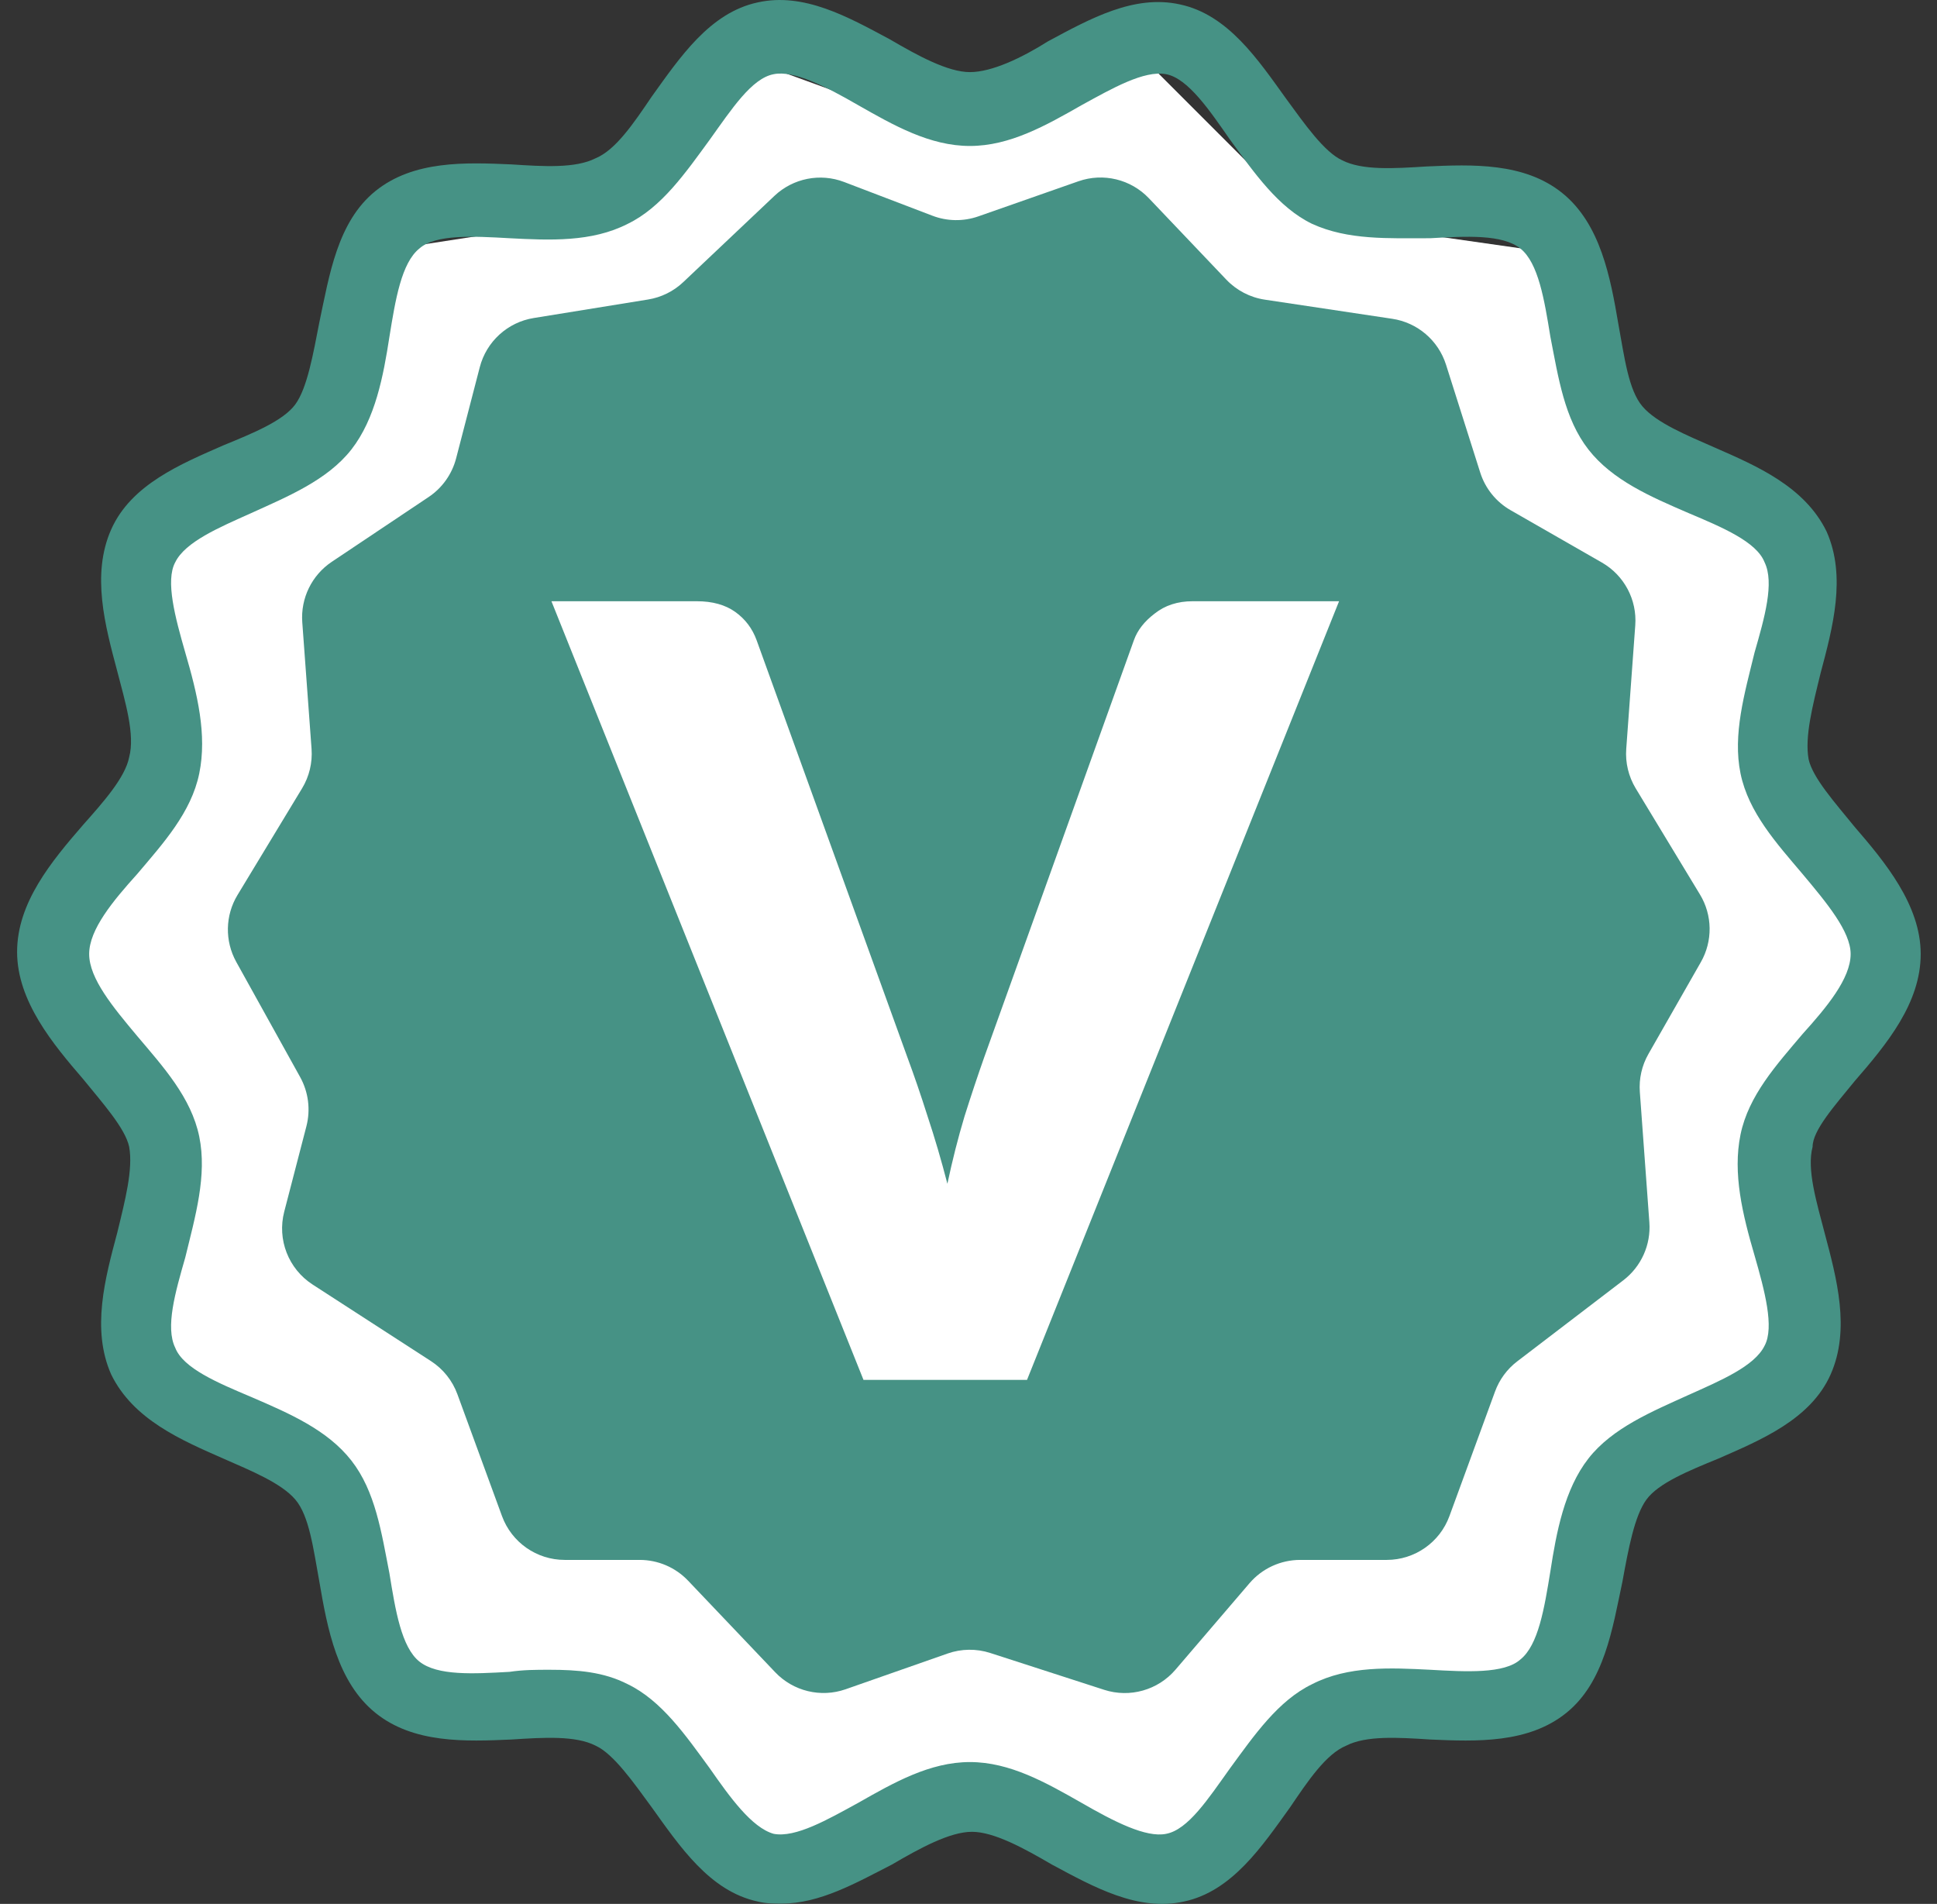 <svg width="58" height="57" viewBox="0 0 58 57" fill="none" xmlns="http://www.w3.org/2000/svg">
<rect x="0" y="0" width="58" height="57" fill="#333333" stroke="none"/>
<path d="M9.988 13L4.488 16.5L4.988 23L1.488 28.5L4.988 34.5L3.488 40L9.988 44L12.488 50.5H17.988L22.988 55.5L28.988 53.5L35.488 55.5L39.988 50.5H45.988L48.488 44L53.988 40L53.488 33.5L56.488 28.5L52.988 23L53.488 16.5L47.988 13.5L45.988 7.5L38.988 6.5L34.488 2L28.488 4L22.988 2L17.988 6.5L11.488 7.5L9.988 13Z" fill="white"/>
<path d="M12.833 14.881L9.934 16.82C9.336 17.22 8.999 17.911 9.051 18.628L9.329 22.42C9.359 22.834 9.26 23.247 9.045 23.602L7.113 26.793C6.741 27.406 6.727 28.172 7.075 28.799L8.987 32.245C9.236 32.694 9.303 33.221 9.175 33.718L8.511 36.275C8.294 37.11 8.637 37.989 9.361 38.457L12.904 40.749C13.269 40.985 13.547 41.333 13.696 41.741L15.031 45.388C15.32 46.177 16.07 46.701 16.91 46.701H19.154C19.702 46.701 20.225 46.925 20.603 47.322L23.212 50.064C23.754 50.634 24.58 50.833 25.322 50.573L28.376 49.503C28.788 49.359 29.237 49.353 29.653 49.488L33.062 50.59C33.83 50.838 34.672 50.601 35.197 49.988L37.413 47.4C37.793 46.956 38.348 46.701 38.932 46.701H41.523C42.362 46.701 43.113 46.177 43.401 45.388L44.766 41.66C44.897 41.302 45.127 40.989 45.429 40.758L48.607 38.33C49.143 37.92 49.437 37.267 49.387 36.594L49.102 32.692C49.073 32.296 49.162 31.9 49.359 31.555L50.928 28.806C51.288 28.176 51.279 27.4 50.902 26.779L48.978 23.602C48.764 23.247 48.664 22.834 48.695 22.42L48.965 18.723C49.022 17.955 48.633 17.224 47.965 16.841L45.233 15.275C44.798 15.026 44.473 14.623 44.322 14.145L43.298 10.917C43.067 10.19 42.443 9.657 41.688 9.544L37.872 8.971C37.432 8.905 37.027 8.694 36.72 8.372L34.402 5.936C33.86 5.366 33.035 5.167 32.292 5.427L29.294 6.478C28.848 6.634 28.36 6.627 27.919 6.458L25.277 5.449C24.559 5.174 23.747 5.336 23.189 5.864L20.459 8.446C20.168 8.722 19.8 8.903 19.404 8.967L15.982 9.521C15.199 9.647 14.565 10.225 14.366 10.993L13.658 13.721C13.534 14.196 13.241 14.609 12.833 14.881Z" fill="#469285"/>
<path d="M55.534 32.368C56.493 31.263 57.512 30.035 57.512 28.561C57.512 27.088 56.433 25.798 55.534 24.755C54.934 24.018 54.275 23.281 54.155 22.728C54.035 22.053 54.275 21.132 54.515 20.15C54.874 18.799 55.294 17.264 54.694 15.913C54.035 14.562 52.597 13.948 51.338 13.396C50.499 13.027 49.6 12.659 49.181 12.168C48.761 11.676 48.641 10.694 48.461 9.712C48.221 8.299 47.922 6.703 46.783 5.782C45.644 4.861 44.086 4.922 42.707 4.984C41.748 5.045 40.789 5.106 40.19 4.799C39.651 4.554 39.051 3.694 38.512 2.957C37.672 1.791 36.773 0.44 35.335 0.133C33.956 -0.174 32.638 0.563 31.379 1.238C30.6 1.73 29.701 2.159 29.042 2.159C28.383 2.159 27.483 1.668 26.644 1.177C25.386 0.502 24.067 -0.235 22.689 0.072C21.25 0.379 20.351 1.729 19.512 2.896C18.972 3.694 18.433 4.492 17.834 4.738C17.234 5.045 16.275 4.984 15.316 4.922C13.938 4.861 12.379 4.8 11.24 5.721C10.102 6.642 9.862 8.238 9.562 9.65C9.382 10.571 9.203 11.615 8.843 12.106C8.483 12.598 7.584 12.966 6.685 13.334C5.427 13.887 3.928 14.501 3.329 15.852C2.73 17.202 3.149 18.737 3.509 20.088C3.749 21.009 4.048 21.992 3.868 22.667C3.749 23.281 3.089 24.018 2.49 24.693C1.531 25.799 0.512 27.027 0.512 28.5C0.512 29.974 1.591 31.263 2.49 32.307C3.089 33.043 3.748 33.78 3.868 34.333C3.988 35.008 3.749 35.929 3.509 36.912C3.149 38.262 2.73 39.797 3.329 41.148C3.988 42.499 5.427 43.113 6.685 43.666C7.524 44.034 8.424 44.402 8.843 44.894C9.262 45.385 9.382 46.367 9.562 47.35C9.802 48.762 10.102 50.358 11.24 51.279C12.379 52.2 13.938 52.139 15.316 52.078C16.275 52.016 17.234 51.955 17.834 52.262C18.373 52.508 18.972 53.367 19.512 54.104C20.351 55.271 21.25 56.621 22.689 56.928C22.928 56.99 23.168 56.99 23.408 56.99C24.547 56.99 25.625 56.376 26.704 55.823C27.543 55.332 28.442 54.841 29.102 54.841C29.761 54.841 30.66 55.332 31.499 55.823C32.758 56.498 34.077 57.235 35.455 56.928C36.893 56.621 37.792 55.271 38.632 54.104C39.171 53.306 39.711 52.508 40.31 52.262C40.909 51.955 41.868 52.016 42.827 52.078C44.206 52.139 45.764 52.2 46.903 51.279C48.042 50.358 48.282 48.762 48.581 47.35C48.761 46.367 48.941 45.385 49.3 44.894C49.66 44.402 50.559 44.034 51.458 43.666C52.717 43.113 54.215 42.499 54.815 41.148C55.414 39.798 54.994 38.263 54.635 36.912C54.395 35.991 54.095 35.008 54.275 34.333C54.275 33.842 54.934 33.105 55.534 32.368L55.534 32.368ZM53.975 30.956C53.196 31.877 52.357 32.798 52.117 33.965C51.878 35.131 52.177 36.359 52.537 37.587C52.837 38.631 53.136 39.736 52.837 40.289C52.537 40.903 51.518 41.333 50.559 41.763C49.48 42.254 48.281 42.745 47.562 43.666C46.843 44.587 46.603 45.876 46.423 47.043C46.243 48.148 46.064 49.253 45.524 49.683C45.045 50.113 43.906 50.052 42.827 49.99C41.628 49.929 40.37 49.867 39.291 50.42C38.272 50.911 37.553 51.955 36.833 52.937C36.174 53.858 35.575 54.779 34.916 54.902C34.316 55.025 33.357 54.534 32.398 53.981C31.319 53.367 30.241 52.753 29.042 52.753C27.843 52.753 26.764 53.367 25.685 53.981C24.786 54.472 23.828 55.025 23.168 54.902C22.509 54.718 21.85 53.797 21.25 52.937C20.531 51.955 19.812 50.911 18.793 50.42C18.074 50.052 17.295 49.99 16.455 49.99C16.036 49.99 15.676 49.99 15.257 50.052C14.178 50.113 13.099 50.174 12.559 49.745C12.02 49.315 11.84 48.21 11.661 47.104C11.421 45.876 11.241 44.648 10.522 43.727C9.802 42.806 8.664 42.315 7.525 41.824C6.506 41.394 5.487 40.964 5.247 40.35C4.947 39.736 5.247 38.693 5.547 37.649C5.846 36.421 6.206 35.193 5.966 34.026C5.726 32.859 4.887 31.938 4.108 31.017C3.389 30.158 2.67 29.298 2.67 28.561C2.67 27.825 3.389 26.965 4.108 26.167C4.888 25.246 5.726 24.325 5.966 23.158C6.206 21.991 5.906 20.763 5.547 19.535C5.247 18.492 4.947 17.386 5.247 16.834C5.547 16.22 6.566 15.79 7.525 15.36C8.604 14.869 9.802 14.378 10.522 13.457C11.241 12.536 11.481 11.246 11.661 10.08C11.84 8.974 12.02 7.869 12.559 7.439C13.039 7.01 14.178 7.071 15.257 7.132C16.455 7.194 17.714 7.255 18.793 6.703C19.812 6.211 20.531 5.168 21.25 4.185C21.91 3.264 22.509 2.343 23.168 2.221C23.768 2.098 24.727 2.589 25.685 3.142C26.764 3.756 27.843 4.37 29.042 4.37C30.241 4.37 31.32 3.756 32.398 3.142C33.297 2.65 34.256 2.098 34.916 2.221C35.575 2.343 36.234 3.326 36.833 4.185C37.553 5.168 38.272 6.212 39.291 6.703C40.37 7.194 41.568 7.132 42.827 7.132C43.906 7.071 44.985 7.01 45.524 7.439C46.064 7.869 46.243 8.974 46.423 10.08C46.663 11.308 46.843 12.536 47.562 13.457C48.281 14.378 49.42 14.869 50.559 15.36C51.578 15.79 52.597 16.22 52.837 16.834C53.136 17.448 52.837 18.491 52.537 19.535C52.237 20.763 51.878 21.991 52.117 23.158C52.357 24.325 53.196 25.246 53.975 26.167C54.695 27.026 55.414 27.886 55.414 28.561C55.414 29.298 54.695 30.158 53.975 30.956Z" fill="#469285"/>
<path d="M16.512 18H20.864C21.333 18 21.717 18.107 22.016 18.32C22.314 18.533 22.528 18.816 22.656 19.168L27.168 31.648C27.37 32.192 27.573 32.784 27.776 33.424C27.989 34.064 28.186 34.736 28.368 35.44C28.517 34.736 28.688 34.064 28.88 33.424C29.082 32.784 29.28 32.192 29.472 31.648L33.952 19.168C34.058 18.869 34.266 18.603 34.576 18.368C34.885 18.123 35.264 18 35.712 18H40.096L30.752 41.312H25.856L16.512 18Z" fill="white"/>
</svg>

